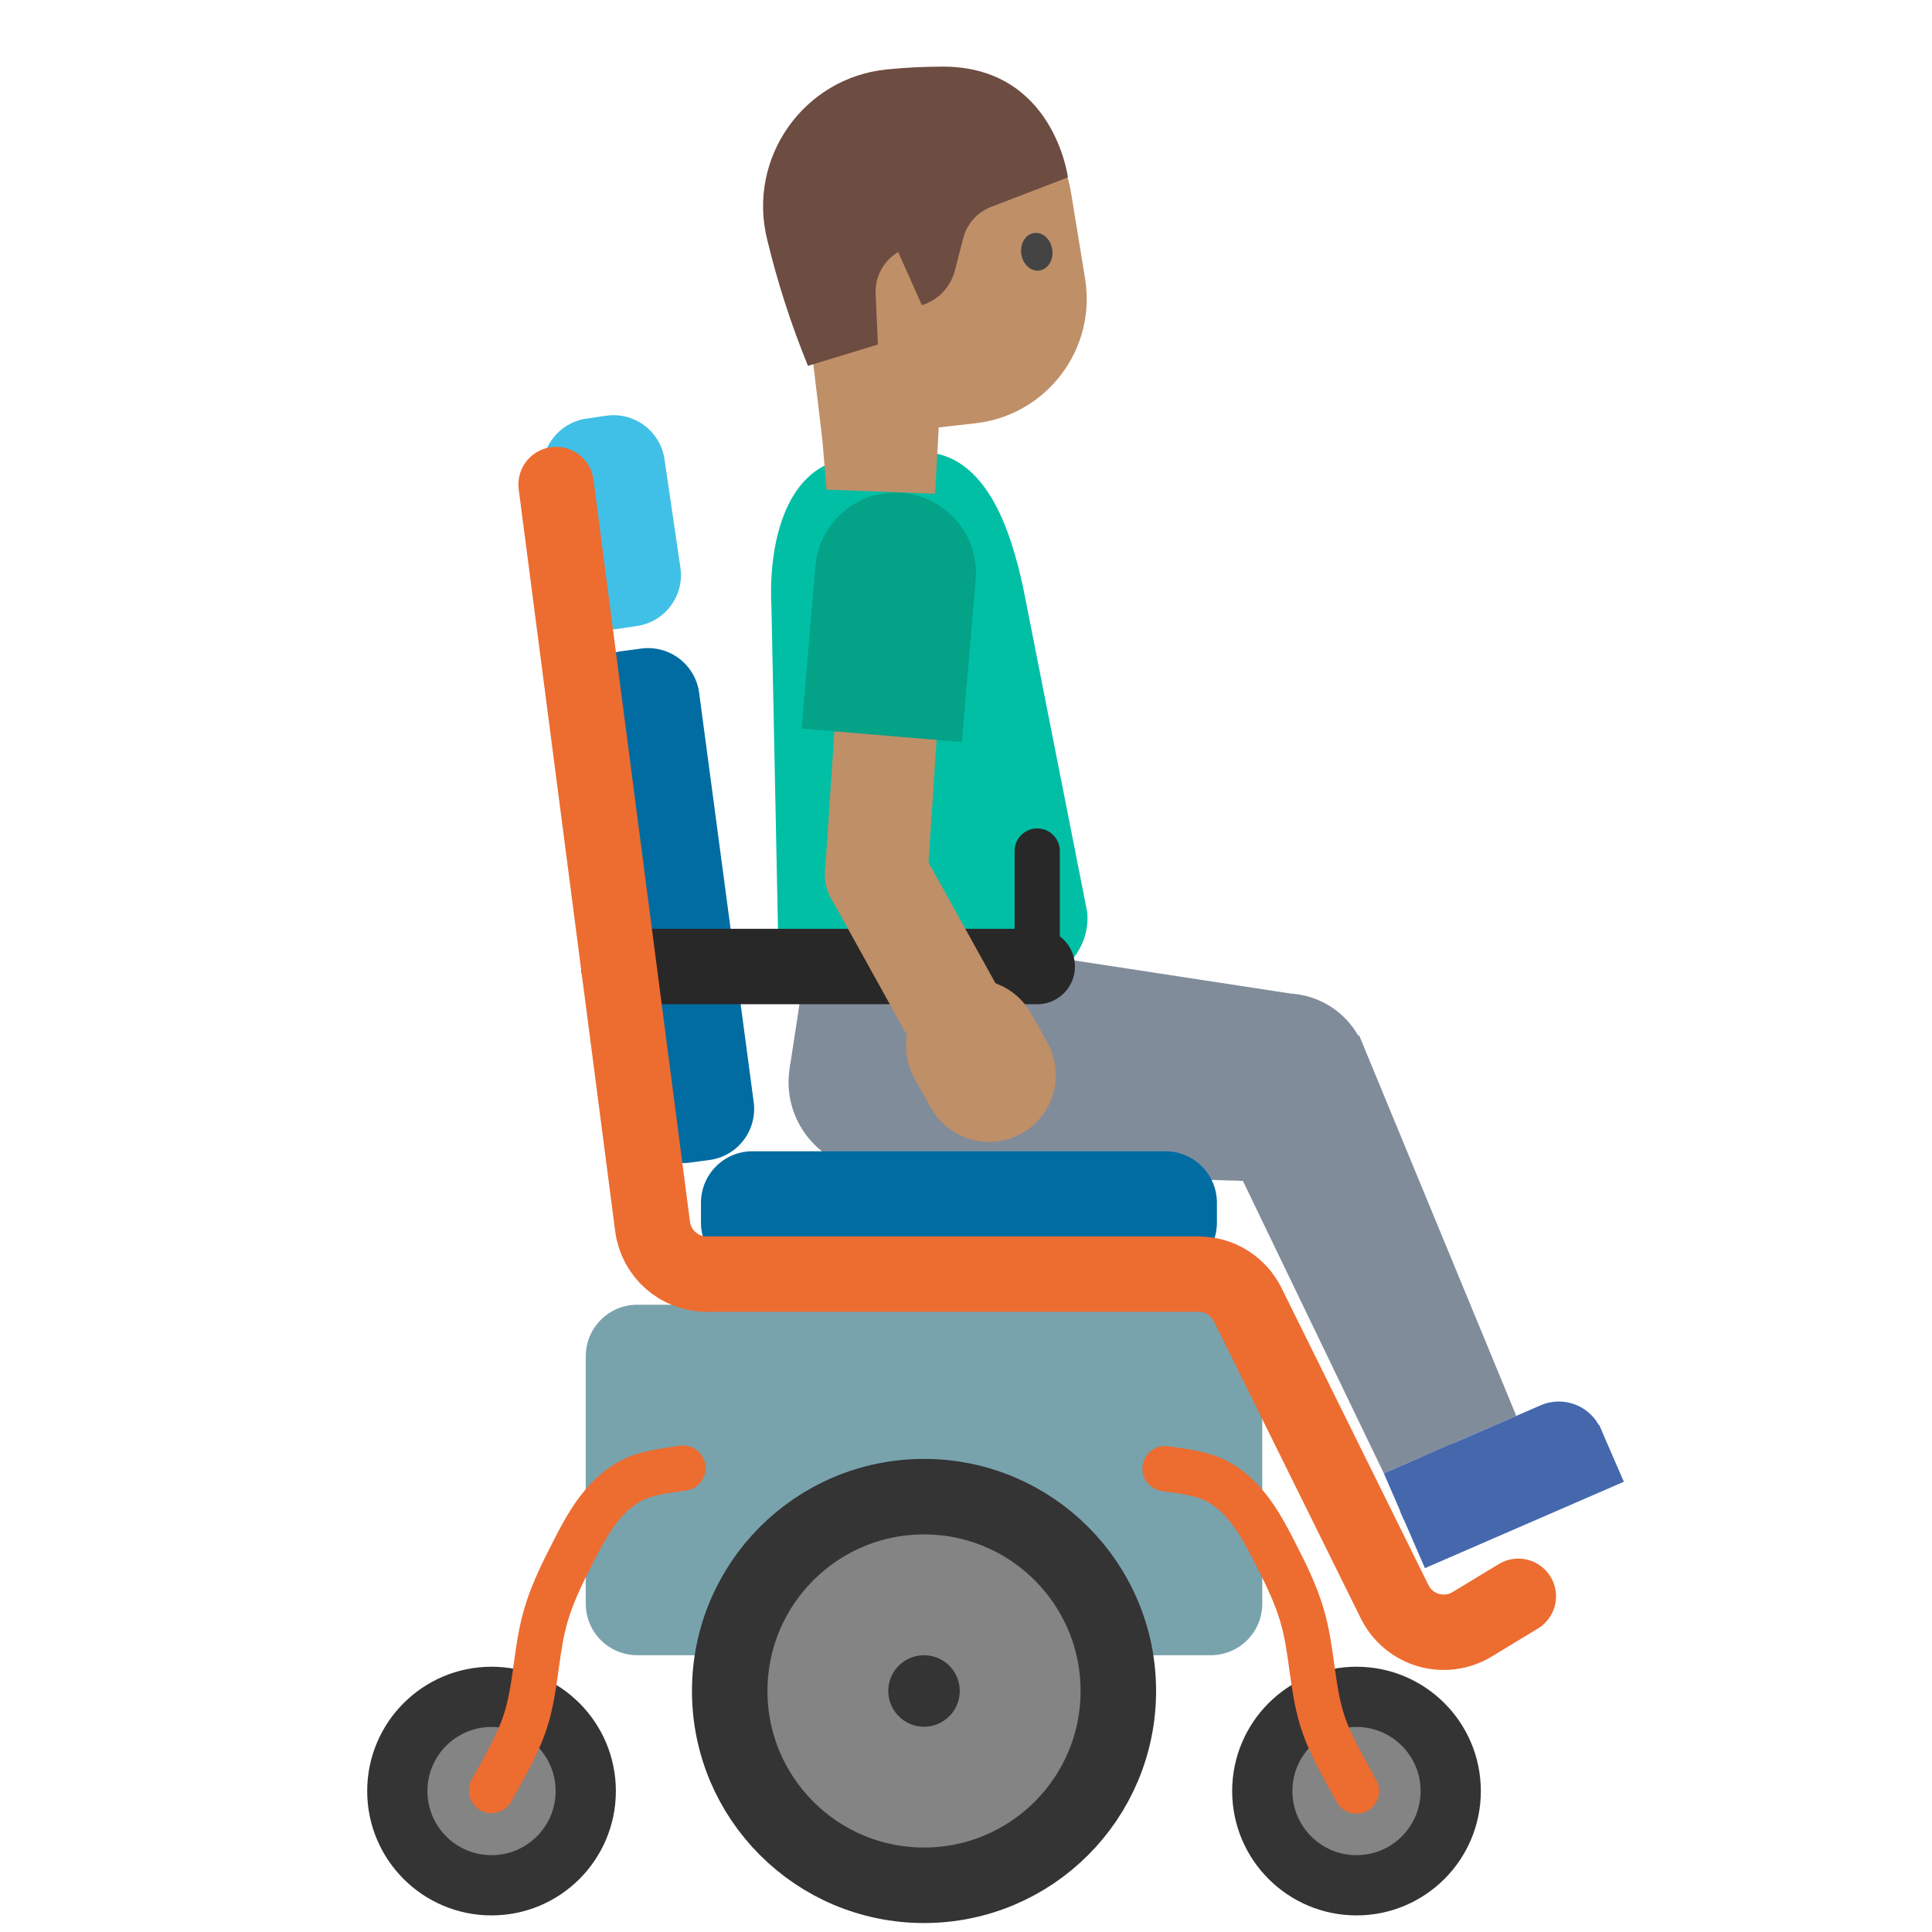<?xml version="1.0" encoding="UTF-8" standalone="no"?><!DOCTYPE svg PUBLIC "-//W3C//DTD SVG 1.1//EN" "http://www.w3.org/Graphics/SVG/1.1/DTD/svg11.dtd"><svg width="100%" height="100%" viewBox="0 0 534 534" version="1.1" xmlns="http://www.w3.org/2000/svg" xmlns:xlink="http://www.w3.org/1999/xlink" xml:space="preserve" xmlns:serif="http://www.serif.com/" style="fill-rule:evenodd;clip-rule:evenodd;stroke-linecap:round;stroke-linejoin:round;stroke-miterlimit:1.5;"><g><g><path d="M354.292,326.734l2.104,-52.168l-108.428,-16.601l-9.299,65.164l115.623,3.605Z" style="fill:#818c9b;fill-rule:nonzero;"/></g><g><path d="M218.238,295.433c-2.034,13.291 7.105,25.733 20.396,27.767c13.291,2.035 25.733,-7.105 27.767,-20.396c2.034,-13.29 -7.105,-25.733 -20.396,-27.767c-13.291,-2.034 -25.733,7.105 -27.767,20.396Z" style="fill:#818c9b;"/></g><g><path d="M218.238,295.433l6.284,-41.055l48.167,7.372l-6.284,41.055l-48.167,-7.372Z" style="fill:#818c9b;"/></g></g><g><path d="M234.21,276.081l50.476,-4.8c9.592,-0.912 16.735,-9.556 15.823,-19.148l-17.797,-90.139c-3.234,-14.607 -10.191,-38.854 -30.343,-36.937l-17.447,1.659c-17.371,1.651 -22.657,22.873 -21.698,41.04l1.88,92.537c0.875,9.603 9.43,16.708 19.106,15.788Z" style="fill:#00bfa5;fill-rule:nonzero;"/></g><g><g><g><path d="M333.96,288.924c-4.832,11.798 0.824,25.3 12.622,30.131c11.798,4.832 25.299,-0.824 30.131,-12.622c4.831,-11.798 -0.824,-25.299 -12.622,-30.131c-11.799,-4.832 -25.3,0.824 -30.131,12.622Z" style="fill:#818c9b;"/></g><g><path d="M382.487,407.227l36.613,-15.883l-43.445,-105.202l-41.179,21.451l48.011,99.634Z" style="fill:#818c9b;fill-rule:nonzero;"/></g></g><g><path d="M404.181,425.459l31.712,-13.773c5.702,-2.468 8.792,-8.787 7.232,-14.801c-0.166,-0.639 -0.383,-1.265 -0.646,-1.869c-2.798,-6.426 -10.243,-9.384 -16.669,-6.586l-31.712,13.774c-6.427,2.798 -9.385,10.243 -6.587,16.669c2.767,6.376 10.289,9.347 16.67,6.586Z" style="fill:#4568ad;fill-rule:nonzero;"/><path d="M442.004,393.844l-54.982,23.875l6.824,15.712l54.982,-23.875l-6.824,-15.712Z" style="fill:#4568ad;fill-rule:nonzero;"/><path d="M401.472,398.981l-18.985,8.245l5.544,12.764l18.985,-8.246l-5.544,-12.763Z" style="fill:#4568ad;fill-rule:nonzero;"/></g></g><g><g><path d="M161.903,374.858c-0,-7.861 6.374,-14.235 14.235,-14.235l158.517,-0c7.861,-0 14.235,6.374 14.235,14.235l0,68.403c0,7.862 -6.374,14.24 -14.235,14.24l-158.517,0c-7.861,0 -14.235,-6.378 -14.235,-14.24l-0,-68.403Z" style="fill:#78a3ad;"/></g><g><circle cx="374.935" cy="495.046" r="26.042" style="fill:#848484;stroke:#343434;stroke-width:16.65px;"/></g><g><circle cx="255.398" cy="467.381" r="53.706" style="fill:#848484;stroke:#343434;stroke-width:20.87px;"/></g><g><circle cx="255.396" cy="467.382" r="9.882" style="fill:#343434;"/></g><g><circle cx="135.858" cy="495.046" r="26.042" style="fill:#848484;stroke:#343434;stroke-width:16.65px;"/></g><g><path d="M193.745,332.442c0,-3.777 1.5,-7.399 4.171,-10.069c2.666,-2.671 6.292,-4.17 10.067,-4.17l114.136,0c3.775,0 7.397,1.499 10.067,4.17c2.671,2.67 4.171,6.292 4.171,10.069l0,5.492c0,3.777 -1.5,7.396 -4.171,10.069c-2.67,2.67 -6.292,4.169 -10.067,4.169l-114.136,0c-3.775,0 -7.401,-1.499 -10.067,-4.169c-2.671,-2.673 -4.171,-6.292 -4.171,-10.069l0,-5.492Z" style="fill:#016ca2;"/></g><g><path d="M177.25,179.26c3.744,-0.499 7.533,0.509 10.532,2.804c2.999,2.29 4.964,5.686 5.463,9.428c3.609,27.081 11.467,86.055 15.076,113.136c0.499,3.742 -0.509,7.53 -2.803,10.53c-2.293,3 -5.686,4.965 -9.429,5.464c-1.8,0.24 -3.642,0.486 -5.445,0.726c-3.743,0.499 -7.529,-0.51 -10.531,-2.804c-3,-2.295 -4.964,-5.687 -5.463,-9.429c-3.609,-27.081 -11.468,-86.055 -15.076,-113.136c-0.499,-3.742 0.508,-7.534 2.802,-10.53c2.297,-3 5.686,-4.965 9.43,-5.464c1.803,-0.24 3.645,-0.485 5.444,-0.725Z" style="fill:#016ca2;"/></g><g><path d="M167.508,114.912c7.781,-1.143 15.013,4.239 16.155,12.018c1.334,9.087 3.063,20.862 4.397,29.948c1.142,7.781 -4.238,15.014 -12.019,16.156c-1.797,0.264 -3.635,0.534 -5.434,0.798c-7.781,1.142 -15.013,-4.239 -16.156,-12.02c-1.334,-9.086 -3.062,-20.861 -4.396,-29.948c-1.142,-7.779 4.238,-15.012 12.019,-16.154c1.799,-0.265 3.638,-0.535 5.434,-0.798Z" style="fill:#40c0e7;"/></g><g><path d="M171.026,267.148l115.658,0" style="fill:none;stroke:#282828;stroke-width:20.85px;"/></g><g><path d="M419.662,441.216c0,0 -6.285,3.81 -12.781,7.745c-3.627,2.196 -8.006,2.77 -12.076,1.586c-4.066,-1.189 -7.451,-4.024 -9.33,-7.825c-11.084,-22.409 -31.782,-64.262 -40.613,-82.125c-2.551,-5.157 -7.81,-8.426 -13.564,-8.426l-135.921,0c-7.6,0 -14.025,-5.642 -15.005,-13.182c-6.141,-47.215 -26.666,-205.065 -26.666,-205.065" style="fill:none;stroke:#ed6c30;stroke-width:20.84px;"/></g><path d="M286.684,267.148l-0,-31.93" style="fill:none;stroke:#282828;stroke-width:12.5px;"/><g><path d="M374.937,495.045c-3.581,-6.593 -7.591,-13.098 -9.722,-20.348c-2.35,-8.011 -2.574,-16.423 -4.397,-24.545c-1.823,-8.137 -5.167,-14.646 -8.92,-21.985c-3.665,-7.167 -8.169,-14.958 -15.634,-18.81c-4.286,-2.215 -9.559,-2.732 -14.245,-3.436" style="fill:none;stroke:#ed6c30;stroke-width:12.5px;"/></g><g><path d="M135.856,494.907c3.581,-6.593 7.591,-13.098 9.722,-20.348c2.35,-8.011 2.574,-16.423 4.397,-24.545c1.824,-8.137 5.167,-14.646 8.92,-21.985c3.665,-7.167 8.169,-14.958 15.635,-18.81c4.285,-2.215 9.558,-2.732 14.244,-3.436" style="fill:none;stroke:#ed6c30;stroke-width:12.5px;"/></g></g><g><g><path d="M225.231,96.347l3.207,38.98l30.014,1.144l4.269,-77.592l-37.49,37.468Z" style="fill:#bf8f68;fill-rule:nonzero;"/></g><g><g><path d="M219.518,56.998l7.821,64.783l42.284,-4.793c19.668,-2.224 33.478,-20.442 30.297,-39.957l-3.87,-23.686c-3.564,-21.888 -25.226,-35.926 -46.654,-30.22l-8.494,2.26c-13.967,3.753 -23.109,17.225 -21.384,31.613Z" style="fill:#bf8f68;fill-rule:nonzero;"/><path d="M223.316,101.118l19.324,-5.897l-0.616,-14.006c-0.231,-4.706 2.179,-9.146 6.235,-11.557l6.547,14.692c4.477,-1.378 7.931,-4.995 9.105,-9.53l2.332,-9.031c1.01,-3.912 3.848,-7.107 7.613,-8.574l21.313,-8.194c-0,0 -3.872,-30.574 -34.523,-30.605c-5.281,0.001 -10.485,0.27 -15.46,0.769c-23.036,2.263 -38.682,24.461 -33.166,46.922c2.873,11.977 6.664,23.647 11.296,35.011Z" style="fill:#6d4c41;fill-rule:nonzero;"/></g><path d="M282.278,70.185c0.422,2.87 2.642,4.936 5.014,4.591c2.372,-0.345 3.979,-2.909 3.557,-5.779c-0.421,-2.87 -2.641,-4.936 -5.014,-4.591c-2.372,0.307 -3.94,2.91 -3.557,5.779" style="fill:#444;fill-rule:nonzero;"/></g></g><g><g><path d="M228.064,240.621l28.294,1.887l3.814,-57.229l-28.294,-1.884l-3.814,57.226Z" style="fill:#bf8f68;fill-rule:nonzero;"/></g><g><path d="M253.569,232.628c-4.916,-6.21 -13.949,-7.26 -20.158,-2.344c-6.21,4.916 -7.26,13.948 -2.344,20.158c4.916,6.209 13.948,7.26 20.158,2.344c6.209,-4.916 7.26,-13.949 2.344,-20.158Z" style="fill:#bf8f68;"/></g><g><path d="M265.863,205.111l-44.292,-3.746l3.842,-45.3c1.085,-10.494 9.502,-18.84 20.004,-19.838c12.141,-1.155 23.079,7.884 24.234,20.025c0.112,1.181 0.133,2.37 0.054,3.558l-3.842,45.301Z" style="fill:#04a287;fill-rule:nonzero;"/></g><g><path d="M253.88,291.888l24.801,-13.747l-23.539,-42.474l-24.801,13.747l23.539,42.474Z" style="fill:#bf8f68;fill-rule:nonzero;"/></g><g><path d="M282.376,313.284c-2.234,1.25 -4.705,2.02 -7.25,2.262c-7.264,0.69 -14.284,-2.997 -17.835,-9.371l-4.495,-8.068c-1.251,-2.233 -2.02,-4.705 -2.262,-7.25c-0.691,-7.264 2.997,-14.284 9.371,-17.835c2.233,-1.25 4.705,-2.019 7.25,-2.261c7.264,-0.691 14.284,2.997 17.835,9.371l4.495,8.067c1.246,2.23 2.015,4.698 2.257,7.243c0.691,7.264 -2.993,14.284 -9.366,17.842Z" style="fill:#bf8f68;fill-rule:nonzero;"/></g></g></svg>